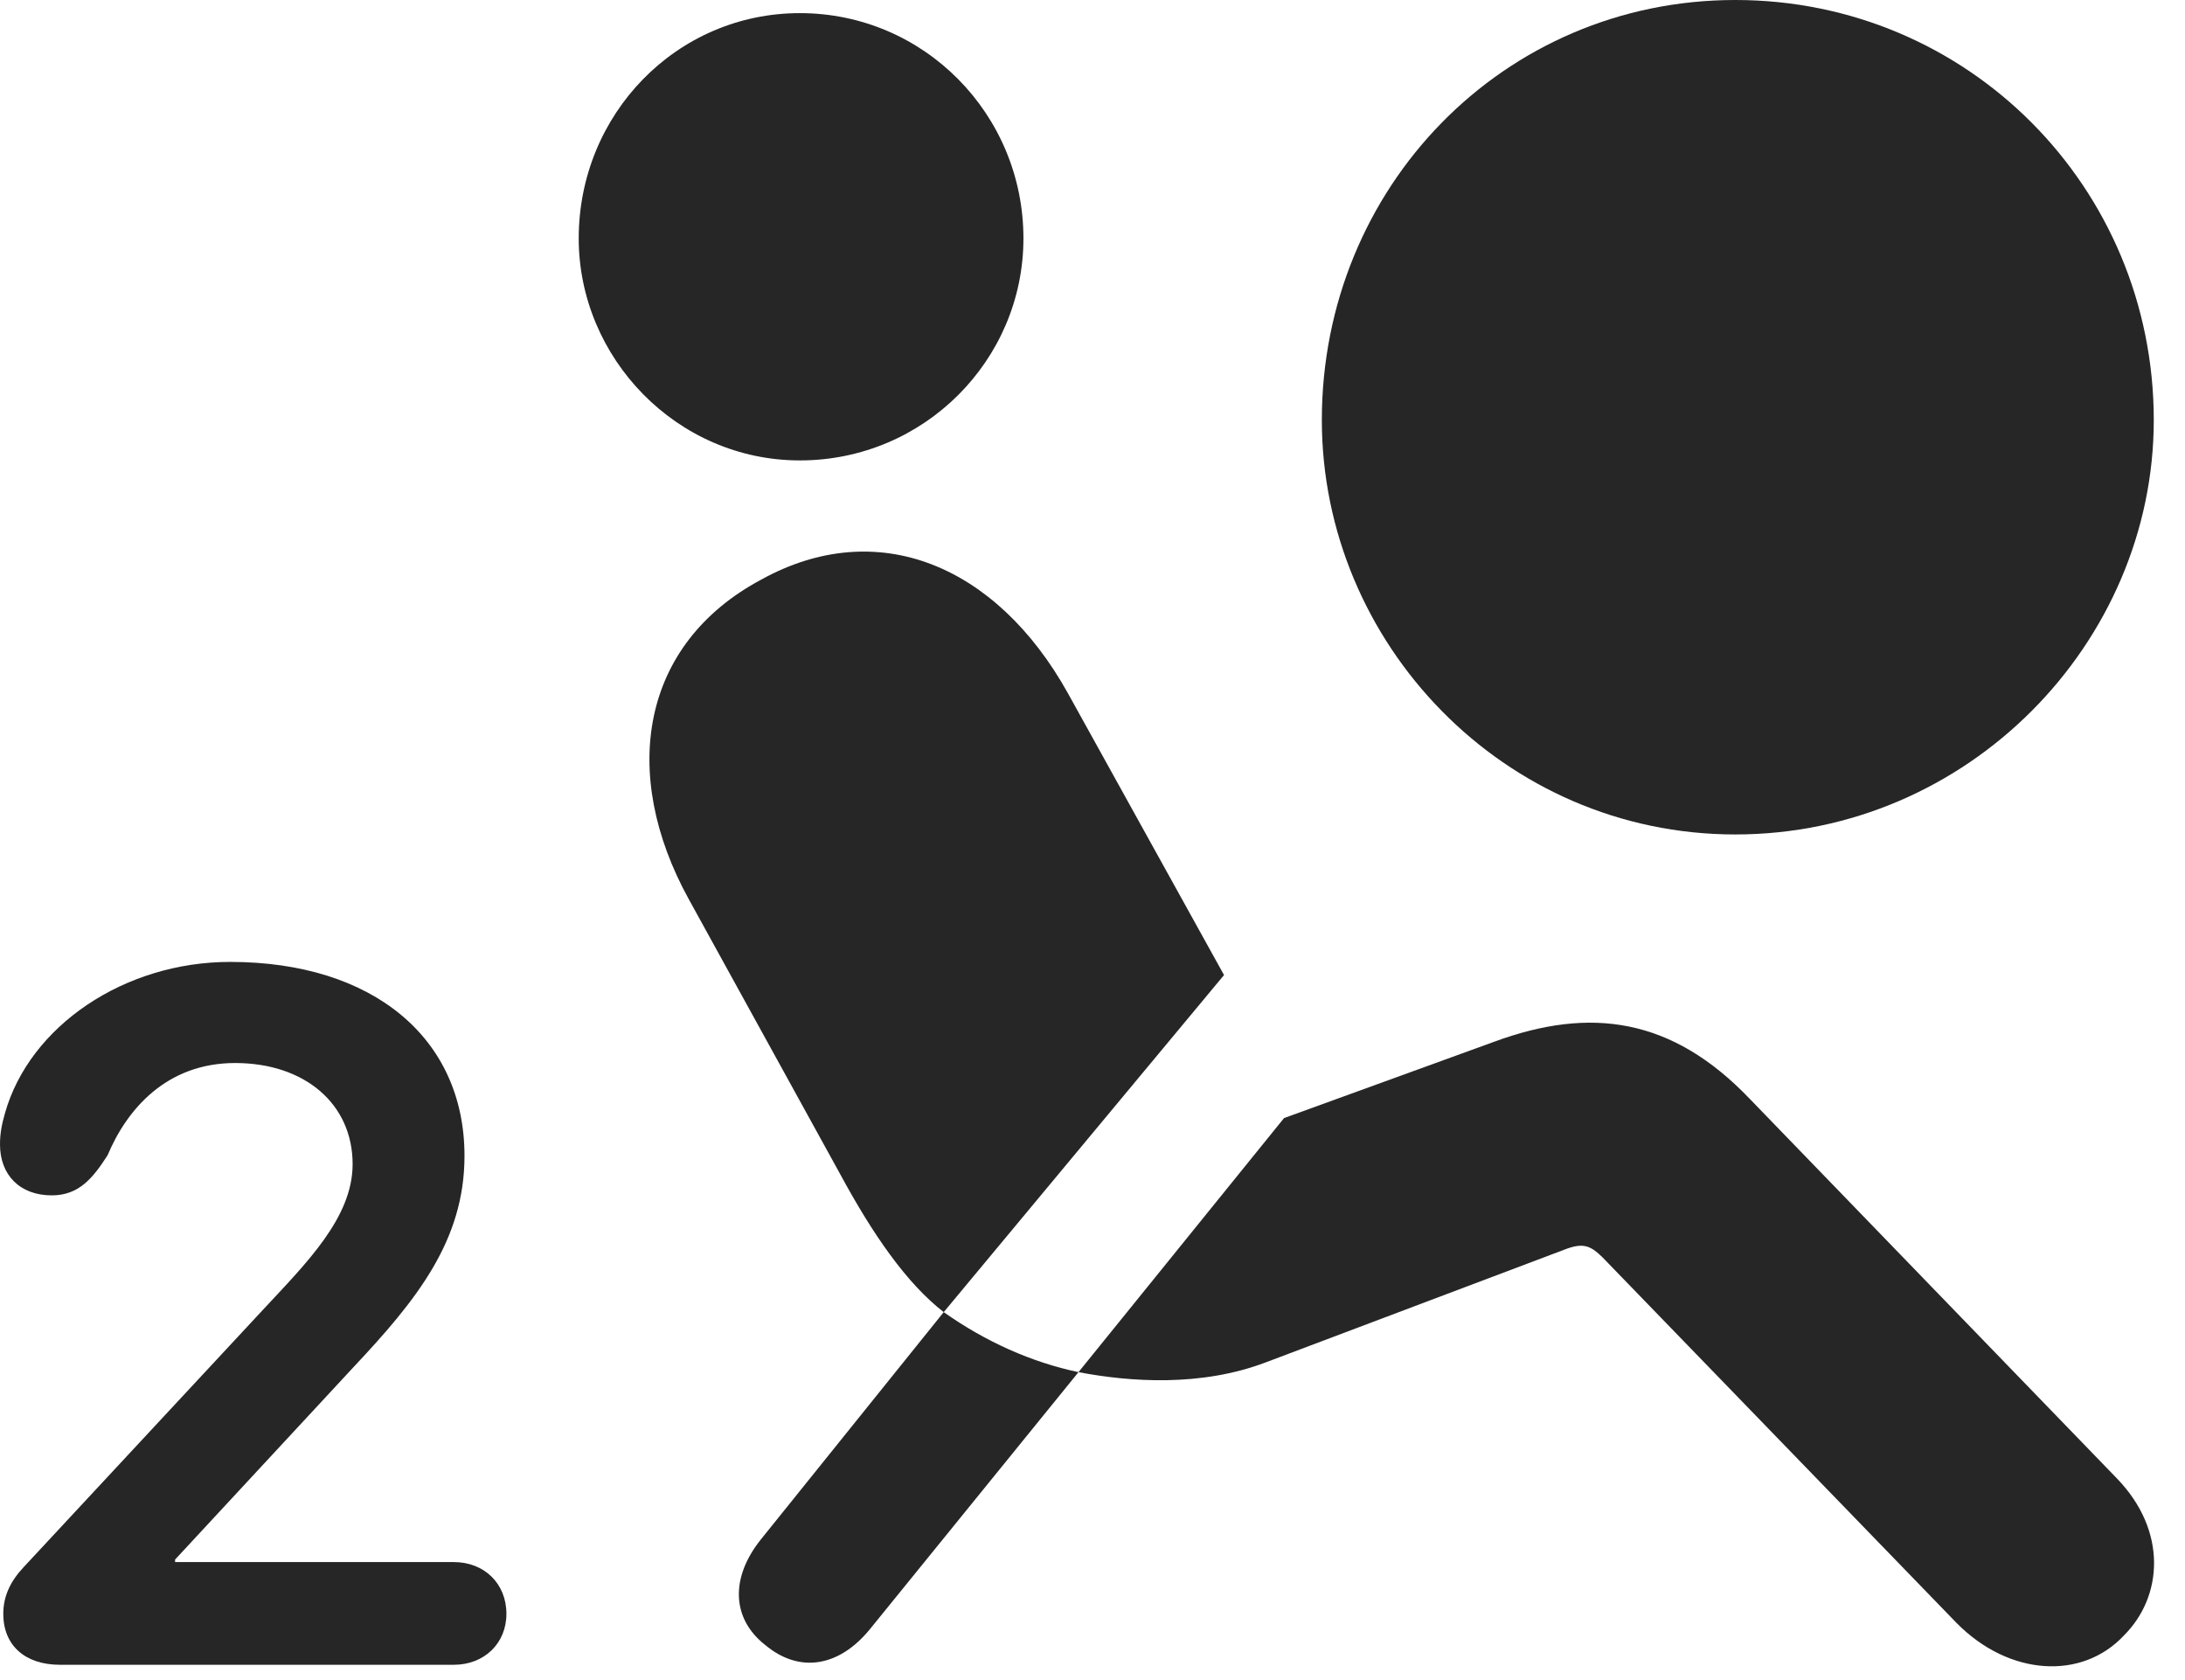 <?xml version="1.0" encoding="UTF-8"?>
<!--Generator: Apple Native CoreSVG 341-->
<!DOCTYPE svg
PUBLIC "-//W3C//DTD SVG 1.1//EN"
       "http://www.w3.org/Graphics/SVG/1.1/DTD/svg11.dtd">
<svg version="1.1" xmlns="http://www.w3.org/2000/svg" xmlns:xlink="http://www.w3.org/1999/xlink" viewBox="0 0 25.957 19.951">
 <g>
  <rect height="19.951" opacity="0" width="25.957" x="0" y="0"/>
  <path d="M9.502 5.469C8.037 5.469 6.875 4.248 6.875 2.832C6.875 1.357 8.037 0.156 9.502 0.156C10.977 0.156 12.158 1.357 12.158 2.832C12.158 4.277 10.977 5.469 9.502 5.469ZM11.211 15.586C10.771 15.244 10.371 14.668 9.98 13.945L8.184 10.684C7.354 9.18 7.617 7.646 9.043 6.885C10.42 6.123 11.836 6.709 12.685 8.232L14.541 11.582ZM25.234 19.424C24.736 19.961 23.867 19.912 23.242 19.277L19.043 14.941C18.896 14.795 18.809 14.756 18.584 14.844L15.039 16.182C14.268 16.475 13.428 16.416 12.812 16.299L15.254 13.281L17.754 12.373C18.896 11.953 19.863 12.09 20.781 13.047L25.146 17.559C25.752 18.184 25.693 18.965 25.234 19.424ZM9.092 19.541C8.691 19.229 8.672 18.74 9.043 18.281L11.211 15.586C11.709 15.938 12.256 16.182 12.812 16.299L10.332 19.355C9.971 19.795 9.502 19.883 9.092 19.541Z" fill="black" fill-opacity="0.85"/>
  <path d="M0.713 19.775L5.391 19.775C5.752 19.775 6.016 19.521 6.016 19.17C6.016 18.809 5.752 18.555 5.391 18.555L2.08 18.555L2.08 18.525L4.199 16.24C4.951 15.44 5.518 14.736 5.518 13.73C5.518 12.334 4.434 11.426 2.734 11.426C1.475 11.426 0.352 12.188 0.059 13.223C0.02 13.359 0 13.467 0 13.594C0 13.955 0.234 14.199 0.615 14.199C0.938 14.199 1.104 13.994 1.279 13.721C1.504 13.184 1.973 12.627 2.793 12.627C3.623 12.627 4.189 13.115 4.189 13.828C4.189 14.463 3.643 15 3.125 15.557L0.283 18.613C0.127 18.779 0.039 18.955 0.039 19.17C0.039 19.541 0.293 19.775 0.713 19.775Z" fill="black" fill-opacity="0.85"/>
  <path d="M20.615 9.912C17.861 9.912 15.703 7.637 15.703 4.99C15.703 2.227 17.861 0 20.615 0C23.379 0 25.586 2.227 25.586 4.99C25.586 7.637 23.379 9.912 20.615 9.912Z" fill="black" fill-opacity="0.85"/>
 </g>
</svg>
